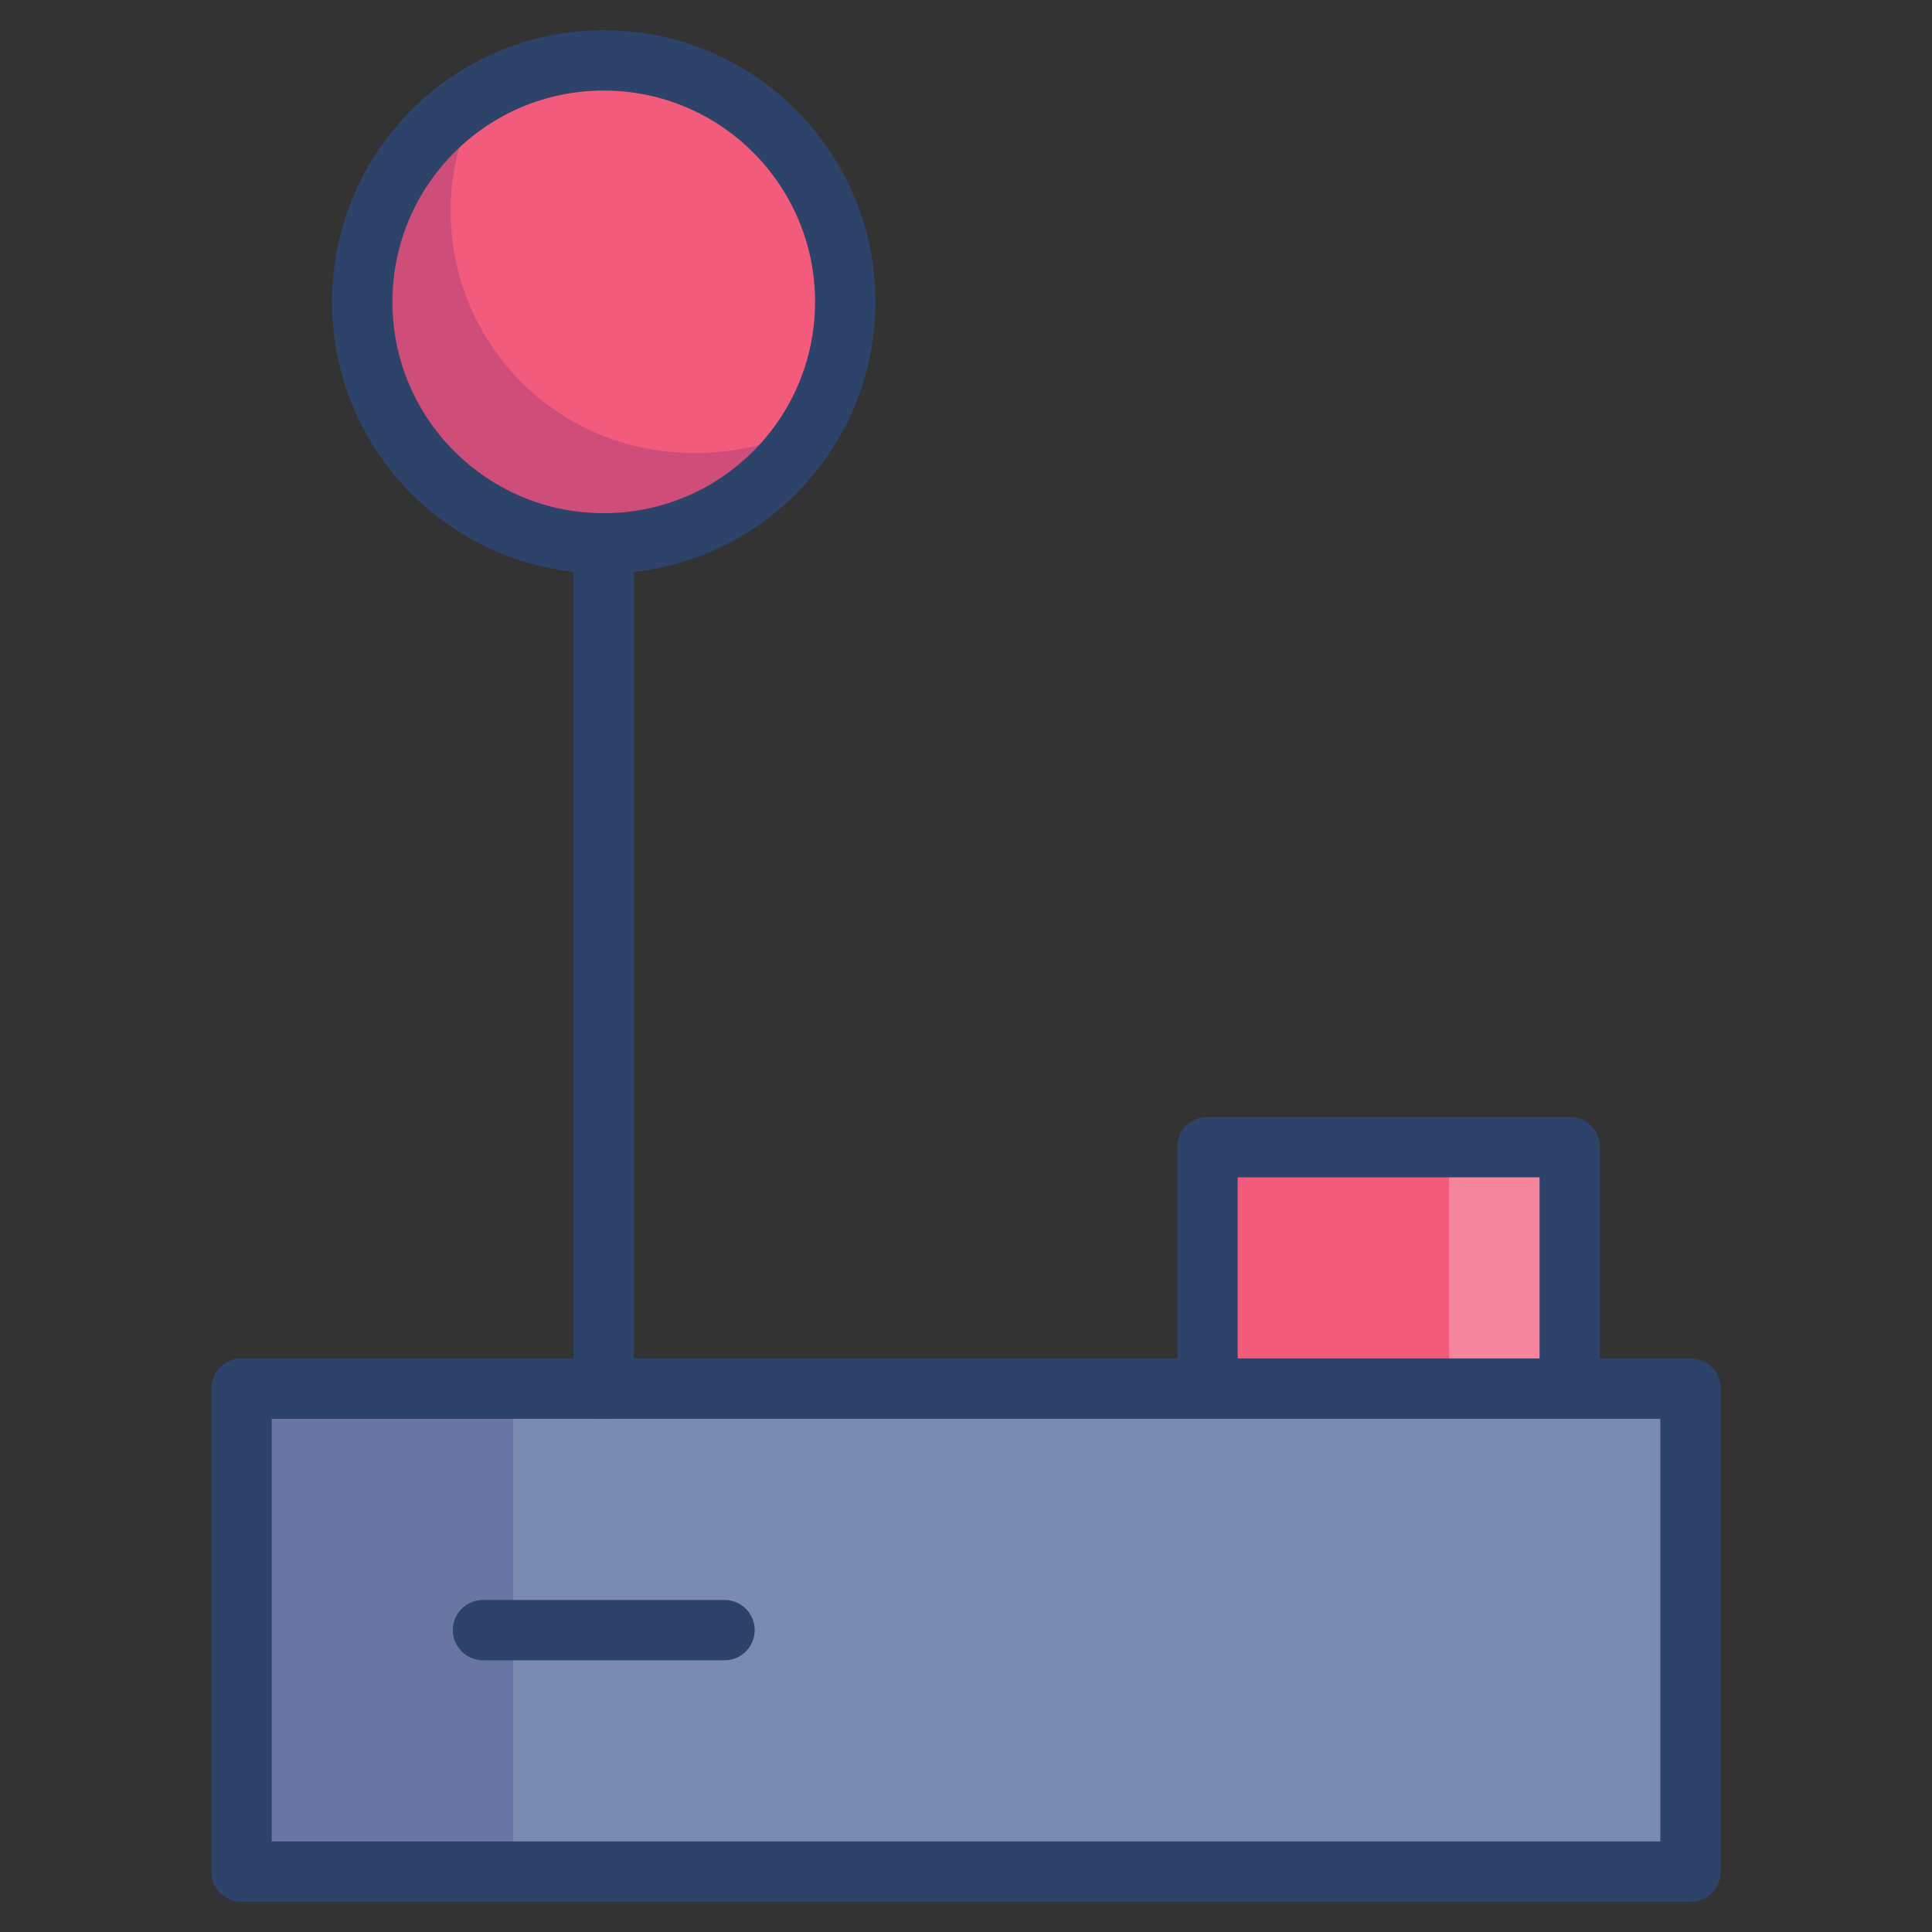 <svg xmlns="http://www.w3.org/2000/svg" viewBox="0 0 64 64" aria-labelledby="title" aria-describedby="desc"><rect x="0" y="0" width="64" height="64" fill="#333333" stroke="none"/><circle data-name="layer1" cx="20" cy="10" r="8" fill="#f25b7c"/><path data-name="opacity" d="M23 15a8 8 0 0 1-7-12 8 8 0 1 0 11 11 8 8 0 0 1-4 1z" fill="#000064" opacity=".15"/><path data-name="layer2" fill="#7b8baf" d="M8 46h48v16H8z"/><path data-name="opacity" fill="#000064" opacity=".15" d="M8 46h9v16H8z"/><path data-name="layer1" fill="#f25b7c" d="M40 46v-8h12v8"/><path data-name="opacity" fill="#fff" opacity=".25" d="M48 38h4v8h-4z"/><path data-name="stroke" fill="none" stroke="#2e4369" stroke-linecap="round" stroke-linejoin="round" stroke-width="2" d="M20 18v28"/><circle data-name="stroke" cx="20" cy="10" r="8" fill="none" stroke="#2e4369" stroke-linecap="round" stroke-linejoin="round" stroke-width="2"/><path data-name="stroke" fill="none" stroke="#2e4369" stroke-linecap="round" stroke-linejoin="round" stroke-width="2" d="M8 46h48v16H8zm32 0v-8h12v8m-36 8h8"/></svg>